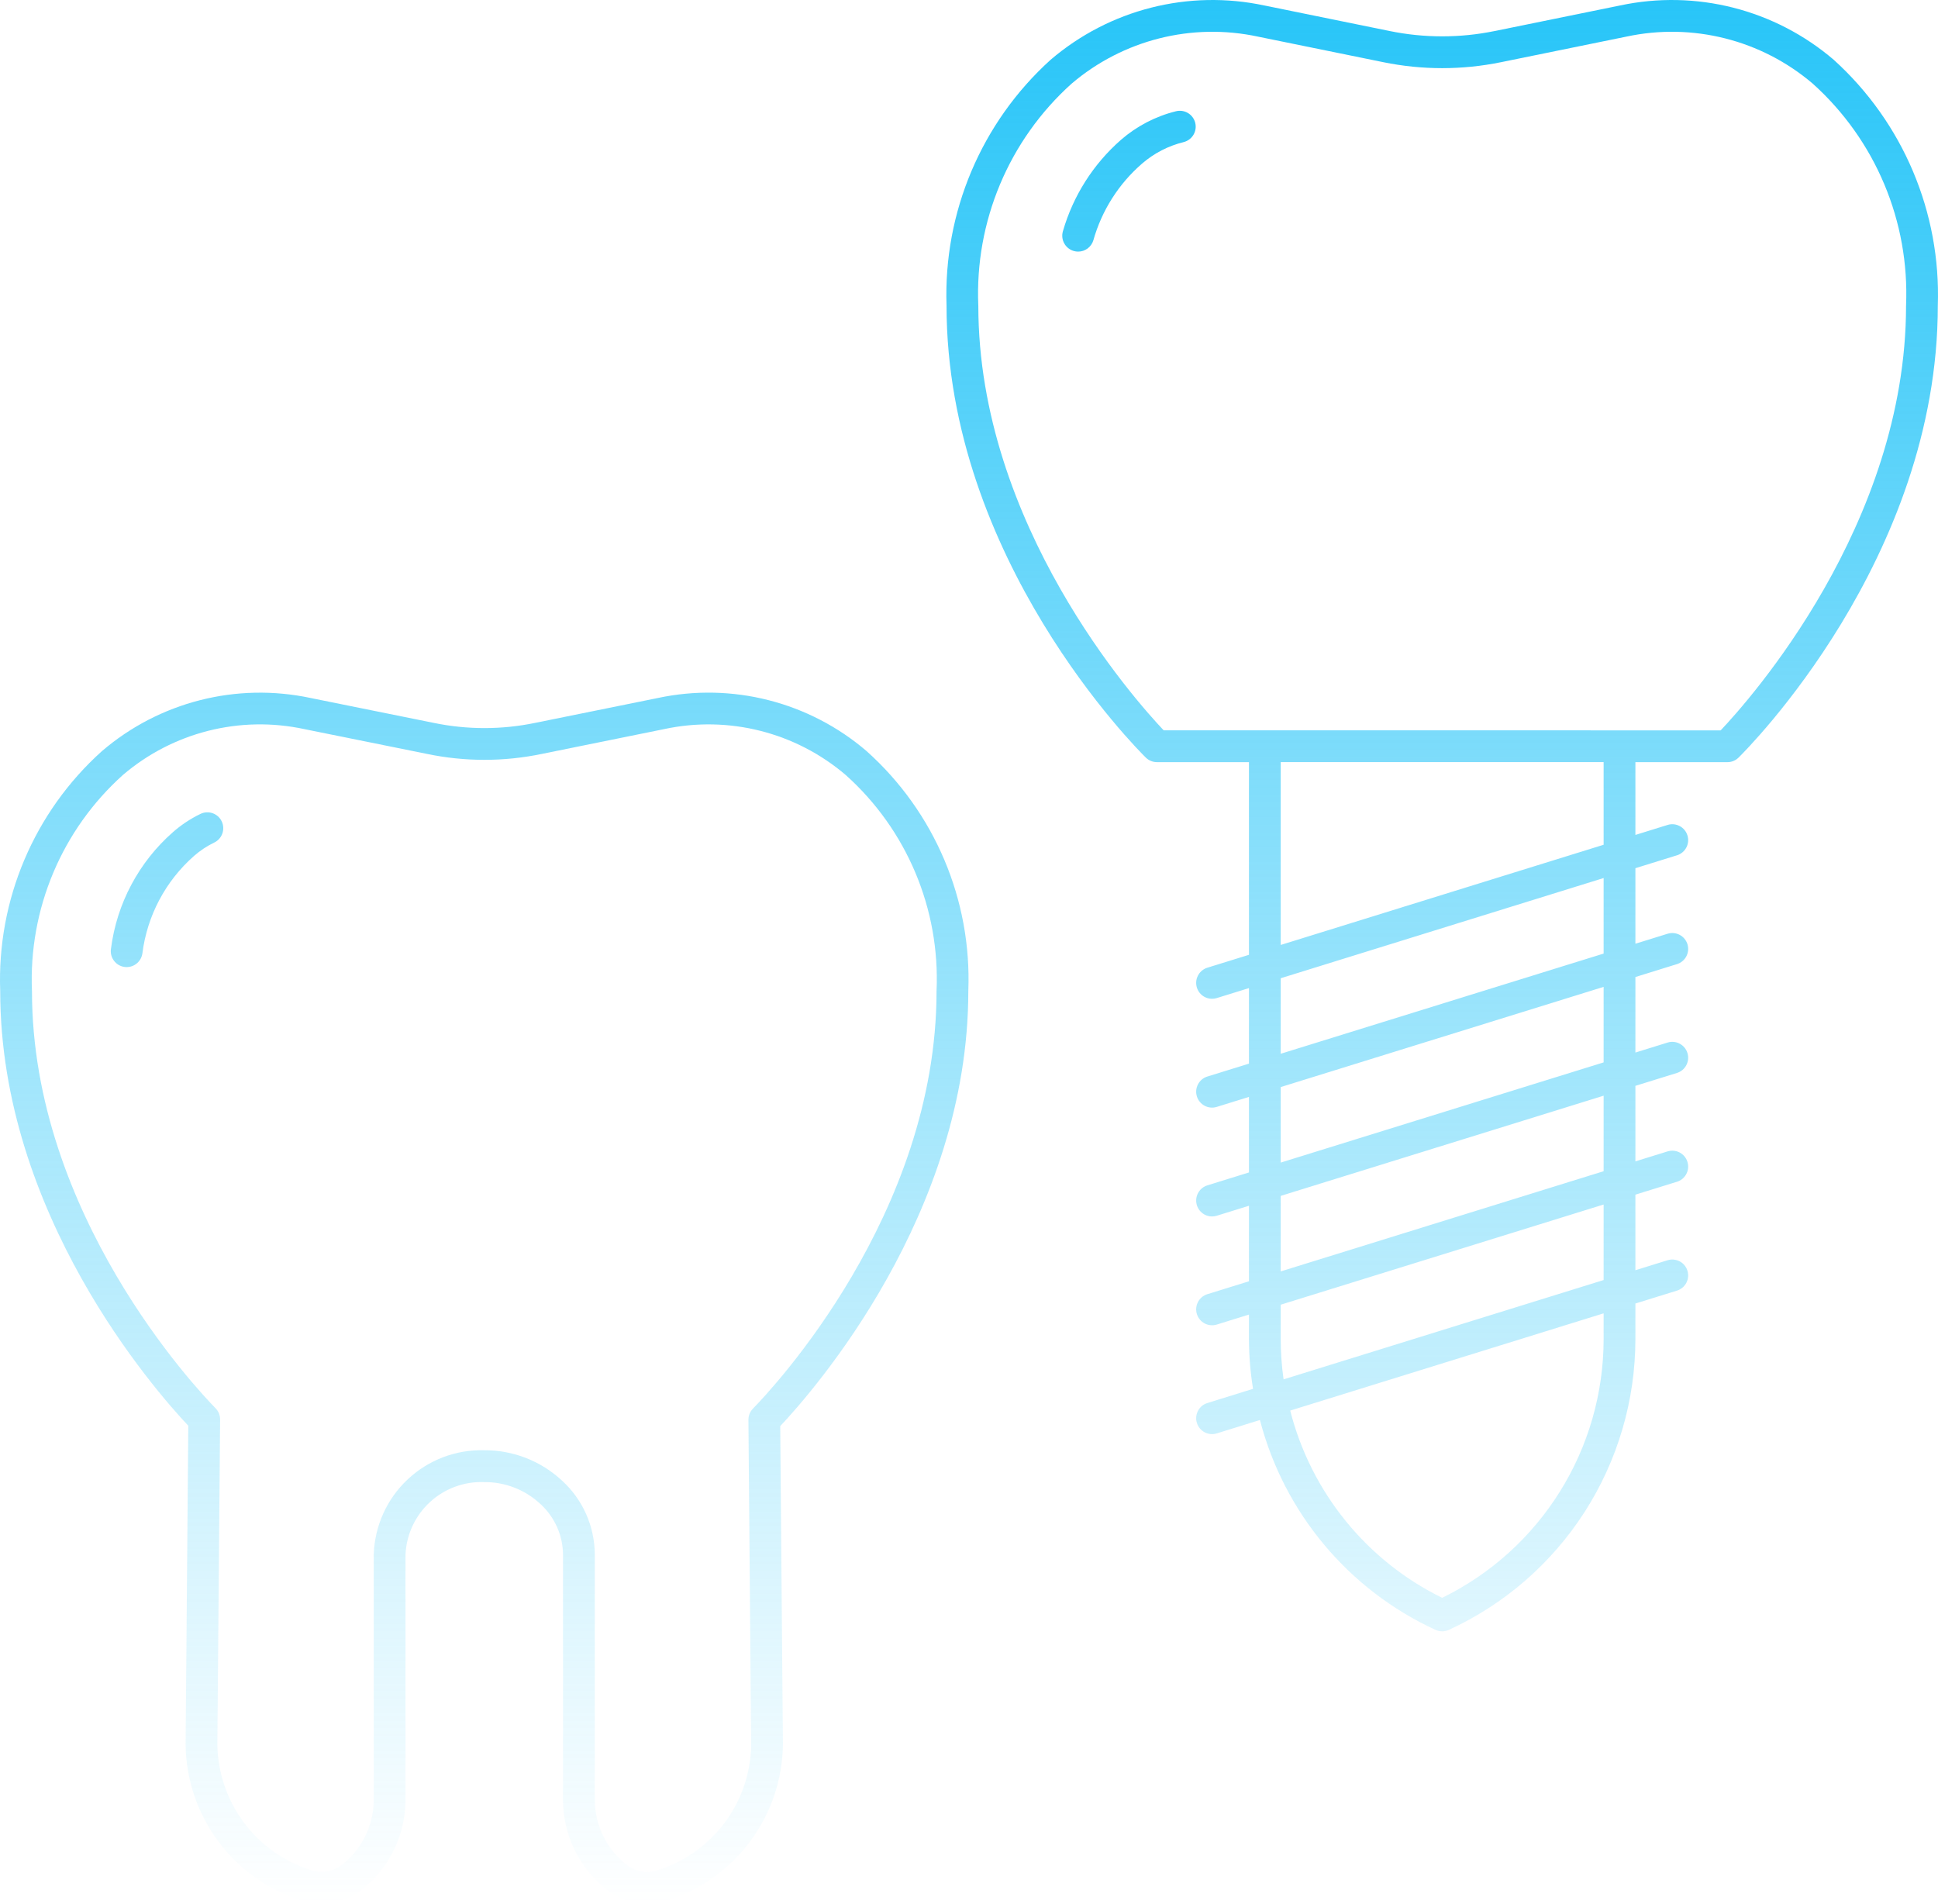 <svg width="450" height="442" viewBox="0 0 450 442" fill="none" xmlns="http://www.w3.org/2000/svg">
<path d="M425.791 13.882C412.11 2.179 393.766 -2.482 376.168 1.271L347.082 7.203L347.079 7.2C339.021 8.852 330.716 8.852 322.659 7.2L293.573 1.268V1.271C275.971 -2.482 257.627 2.179 243.946 13.882C227.878 28.415 219.038 49.303 219.784 70.969C219.784 129.799 264.175 174.046 266.063 175.907C266.756 176.581 267.683 176.96 268.648 176.96H290.008V221.691L280.35 224.687L280.347 224.684C278.606 225.227 277.518 226.959 277.793 228.766C278.064 230.572 279.614 231.906 281.438 231.906C281.81 231.906 282.178 231.849 282.529 231.738L290.008 229.419V246.959L280.35 249.955L280.346 249.952C278.402 250.555 277.314 252.623 277.916 254.57C278.519 256.517 280.584 257.609 282.529 257.006L290.007 254.687V272.227L280.349 275.223H280.346C278.605 275.766 277.521 277.498 277.792 279.301C278.066 281.107 279.613 282.441 281.437 282.441C281.809 282.441 282.177 282.387 282.529 282.277L290.007 279.958V297.494L280.349 300.49H280.346C278.401 301.093 277.313 303.161 277.915 305.108C278.518 307.055 280.583 308.148 282.528 307.544L290.007 305.225V310.986V310.983C290.023 314.83 290.338 318.67 290.954 322.471L280.346 325.762C278.401 326.365 277.313 328.433 277.915 330.38C278.518 332.327 280.583 333.416 282.528 332.812L292.554 329.703C298.158 351.25 313.128 369.143 333.34 378.439C334.311 378.881 335.429 378.881 336.4 378.439C349.311 372.524 360.258 363.023 367.94 351.07C375.619 339.113 379.713 325.203 379.737 310.99V302.659L389.392 299.663V299.66C391.337 299.057 392.425 296.989 391.822 295.042C391.219 293.095 389.154 292.006 387.209 292.609L379.737 294.928V277.381L389.392 274.385V274.389C391.337 273.785 392.425 271.718 391.822 269.771C391.22 267.824 389.154 266.735 387.209 267.338L379.738 269.653V252.117L389.392 249.121C391.337 248.518 392.425 246.45 391.822 244.5C391.22 242.553 389.154 241.464 387.21 242.067L379.738 244.386V226.85L389.392 223.854C391.337 223.25 392.425 221.183 391.823 219.236C391.22 217.289 389.155 216.2 387.21 216.803L379.738 219.118V201.582L389.393 198.586V198.589C391.338 197.986 392.426 195.919 391.823 193.972C391.22 192.025 389.155 190.935 387.21 191.539L379.738 193.858V176.961H401.099H401.096C402.063 176.965 402.99 176.586 403.68 175.912C405.571 174.052 449.956 129.804 449.956 70.974C450.706 49.309 441.862 28.418 425.794 13.887L425.791 13.882ZM372.358 310.981C372.341 323.495 368.817 335.75 362.189 346.356C355.564 356.966 346.097 365.497 334.866 370.991C317.312 362.371 304.417 346.48 299.583 327.516L372.358 304.939V310.981ZM372.358 297.208L298.043 320.267C297.605 317.191 297.384 314.088 297.38 310.981V302.932L372.358 279.668L372.358 297.208ZM372.358 271.94L297.381 295.204V277.667L372.358 254.404V271.94ZM372.358 246.672L297.381 269.936V252.399L372.358 229.136V246.672ZM372.358 221.408L297.381 244.668V227.132L372.358 203.868V221.408ZM372.358 196.14L297.381 219.404V176.957H372.358V196.14ZM399.533 169.579L270.209 169.575C263.584 162.585 227.164 121.835 227.164 70.968L227.161 70.972C226.324 51.41 234.271 32.503 248.822 19.424C260.769 9.246 276.767 5.208 292.105 8.505L321.192 14.437C330.216 16.287 339.526 16.287 348.551 14.437L377.637 8.505H377.641C392.976 5.204 408.976 9.242 420.921 19.424C435.472 32.5 443.419 51.41 442.582 70.972C442.582 121.832 406.164 162.587 399.537 169.579H399.533ZM277.528 28.505C278.023 30.483 276.828 32.487 274.856 32.989C271.274 33.867 267.954 35.583 265.168 37.999C259.755 42.694 255.835 48.871 253.884 55.767C253.422 57.339 251.982 58.418 250.346 58.421C249.994 58.421 249.643 58.371 249.308 58.271C247.353 57.698 246.235 55.65 246.804 53.693C249.174 45.469 253.854 38.1 260.291 32.463C263.96 29.276 268.332 27.004 273.045 25.835C273.996 25.593 275 25.738 275.84 26.24C276.68 26.739 277.286 27.557 277.527 28.506L277.528 28.505ZM201.248 174.417C187.891 162.956 169.958 158.388 152.752 162.065L124.372 167.819C116.529 169.461 108.431 169.461 100.592 167.819L72.145 162.068C54.939 158.396 37.006 162.963 23.646 174.418C7.909 188.566 -0.737 208.978 0.049 230.138C0.049 281.903 35.905 322.748 43.721 331.035L43.095 404.929C43.165 413.066 45.813 420.967 50.657 427.499C55.501 434.031 62.289 438.856 70.049 441.282C74.749 442.784 79.887 441.899 83.817 438.91C90.288 433.913 94.101 426.212 94.154 418.029V360.971C94.361 356.313 96.4 351.927 99.825 348.769C103.252 345.613 107.788 343.94 112.442 344.121C117.255 344.081 121.902 345.881 125.43 349.155C128.774 352.174 130.699 356.46 130.732 360.971V418.031V418.028C130.782 426.198 134.585 433.889 141.039 438.885C143.65 440.933 146.88 442.029 150.198 441.988C151.835 441.988 153.462 441.741 155.022 441.248C162.731 438.781 169.466 433.949 174.273 427.431C179.08 420.913 181.712 413.044 181.792 404.945L181.166 331.125C188.976 322.831 224.838 281.913 224.838 230.142C225.674 208.976 217.021 188.54 201.248 174.422L201.248 174.417ZM174.833 327.063C174.153 327.764 173.775 328.702 173.782 329.677L174.418 405.33L174.421 405.334C174.277 411.808 172.111 418.075 168.228 423.256C164.342 428.437 158.935 432.268 152.766 434.214C150.352 435.015 147.704 434.603 145.649 433.112C140.952 429.509 138.171 423.946 138.11 418.025V360.964C138.09 354.416 135.329 348.179 130.495 343.772C125.591 339.211 119.137 336.691 112.446 336.725C105.834 336.547 99.424 338.994 94.613 343.538C89.803 348.079 86.987 354.342 86.78 360.961V418.022C86.716 423.957 83.924 429.536 79.211 433.139C77.203 434.543 74.662 434.955 72.315 434.248C66.055 432.311 60.569 428.437 56.642 423.183C52.719 417.928 50.557 411.564 50.47 405.003L51.109 329.592C51.116 328.617 50.737 327.675 50.054 326.978C45.689 322.524 7.424 281.991 7.424 230.138C6.611 211.094 14.35 192.682 28.523 179.951C40.143 170.011 55.732 166.07 70.675 169.291L99.109 175.038V175.041C107.927 176.884 117.032 176.884 125.849 175.041L154.219 169.287H154.222C169.169 166.073 184.755 170.018 196.384 179.951C210.577 192.662 218.317 211.08 217.464 230.124C217.464 281.991 179.199 322.606 174.833 327.059L174.833 327.063ZM51.473 190.692C51.898 191.576 51.955 192.588 51.634 193.513C51.312 194.438 50.636 195.199 49.756 195.624C48.052 196.442 46.469 197.491 45.046 198.741C38.421 204.579 34.157 212.642 33.055 221.409C32.908 222.377 32.382 223.248 31.592 223.828C30.802 224.408 29.818 224.649 28.851 224.502C27.883 224.354 27.013 223.825 26.437 223.034C25.858 222.246 25.617 221.258 25.768 220.289C27.107 209.803 32.228 200.169 40.172 193.198C42.097 191.509 44.243 190.089 46.55 188.976C48.384 188.091 50.587 188.859 51.474 190.692L51.473 190.692Z" fill="url(#paint0_linear_242_19)"/>
<defs>
<linearGradient id="paint0_linear_242_19" x1="225" y1="0" x2="225" y2="442" gradientUnits="userSpaceOnUse">
<stop stop-color="#28C5F8"/>
<stop offset="1" stop-color="#28C5F8" stop-opacity="0"/>
</linearGradient>
</defs>
</svg>
